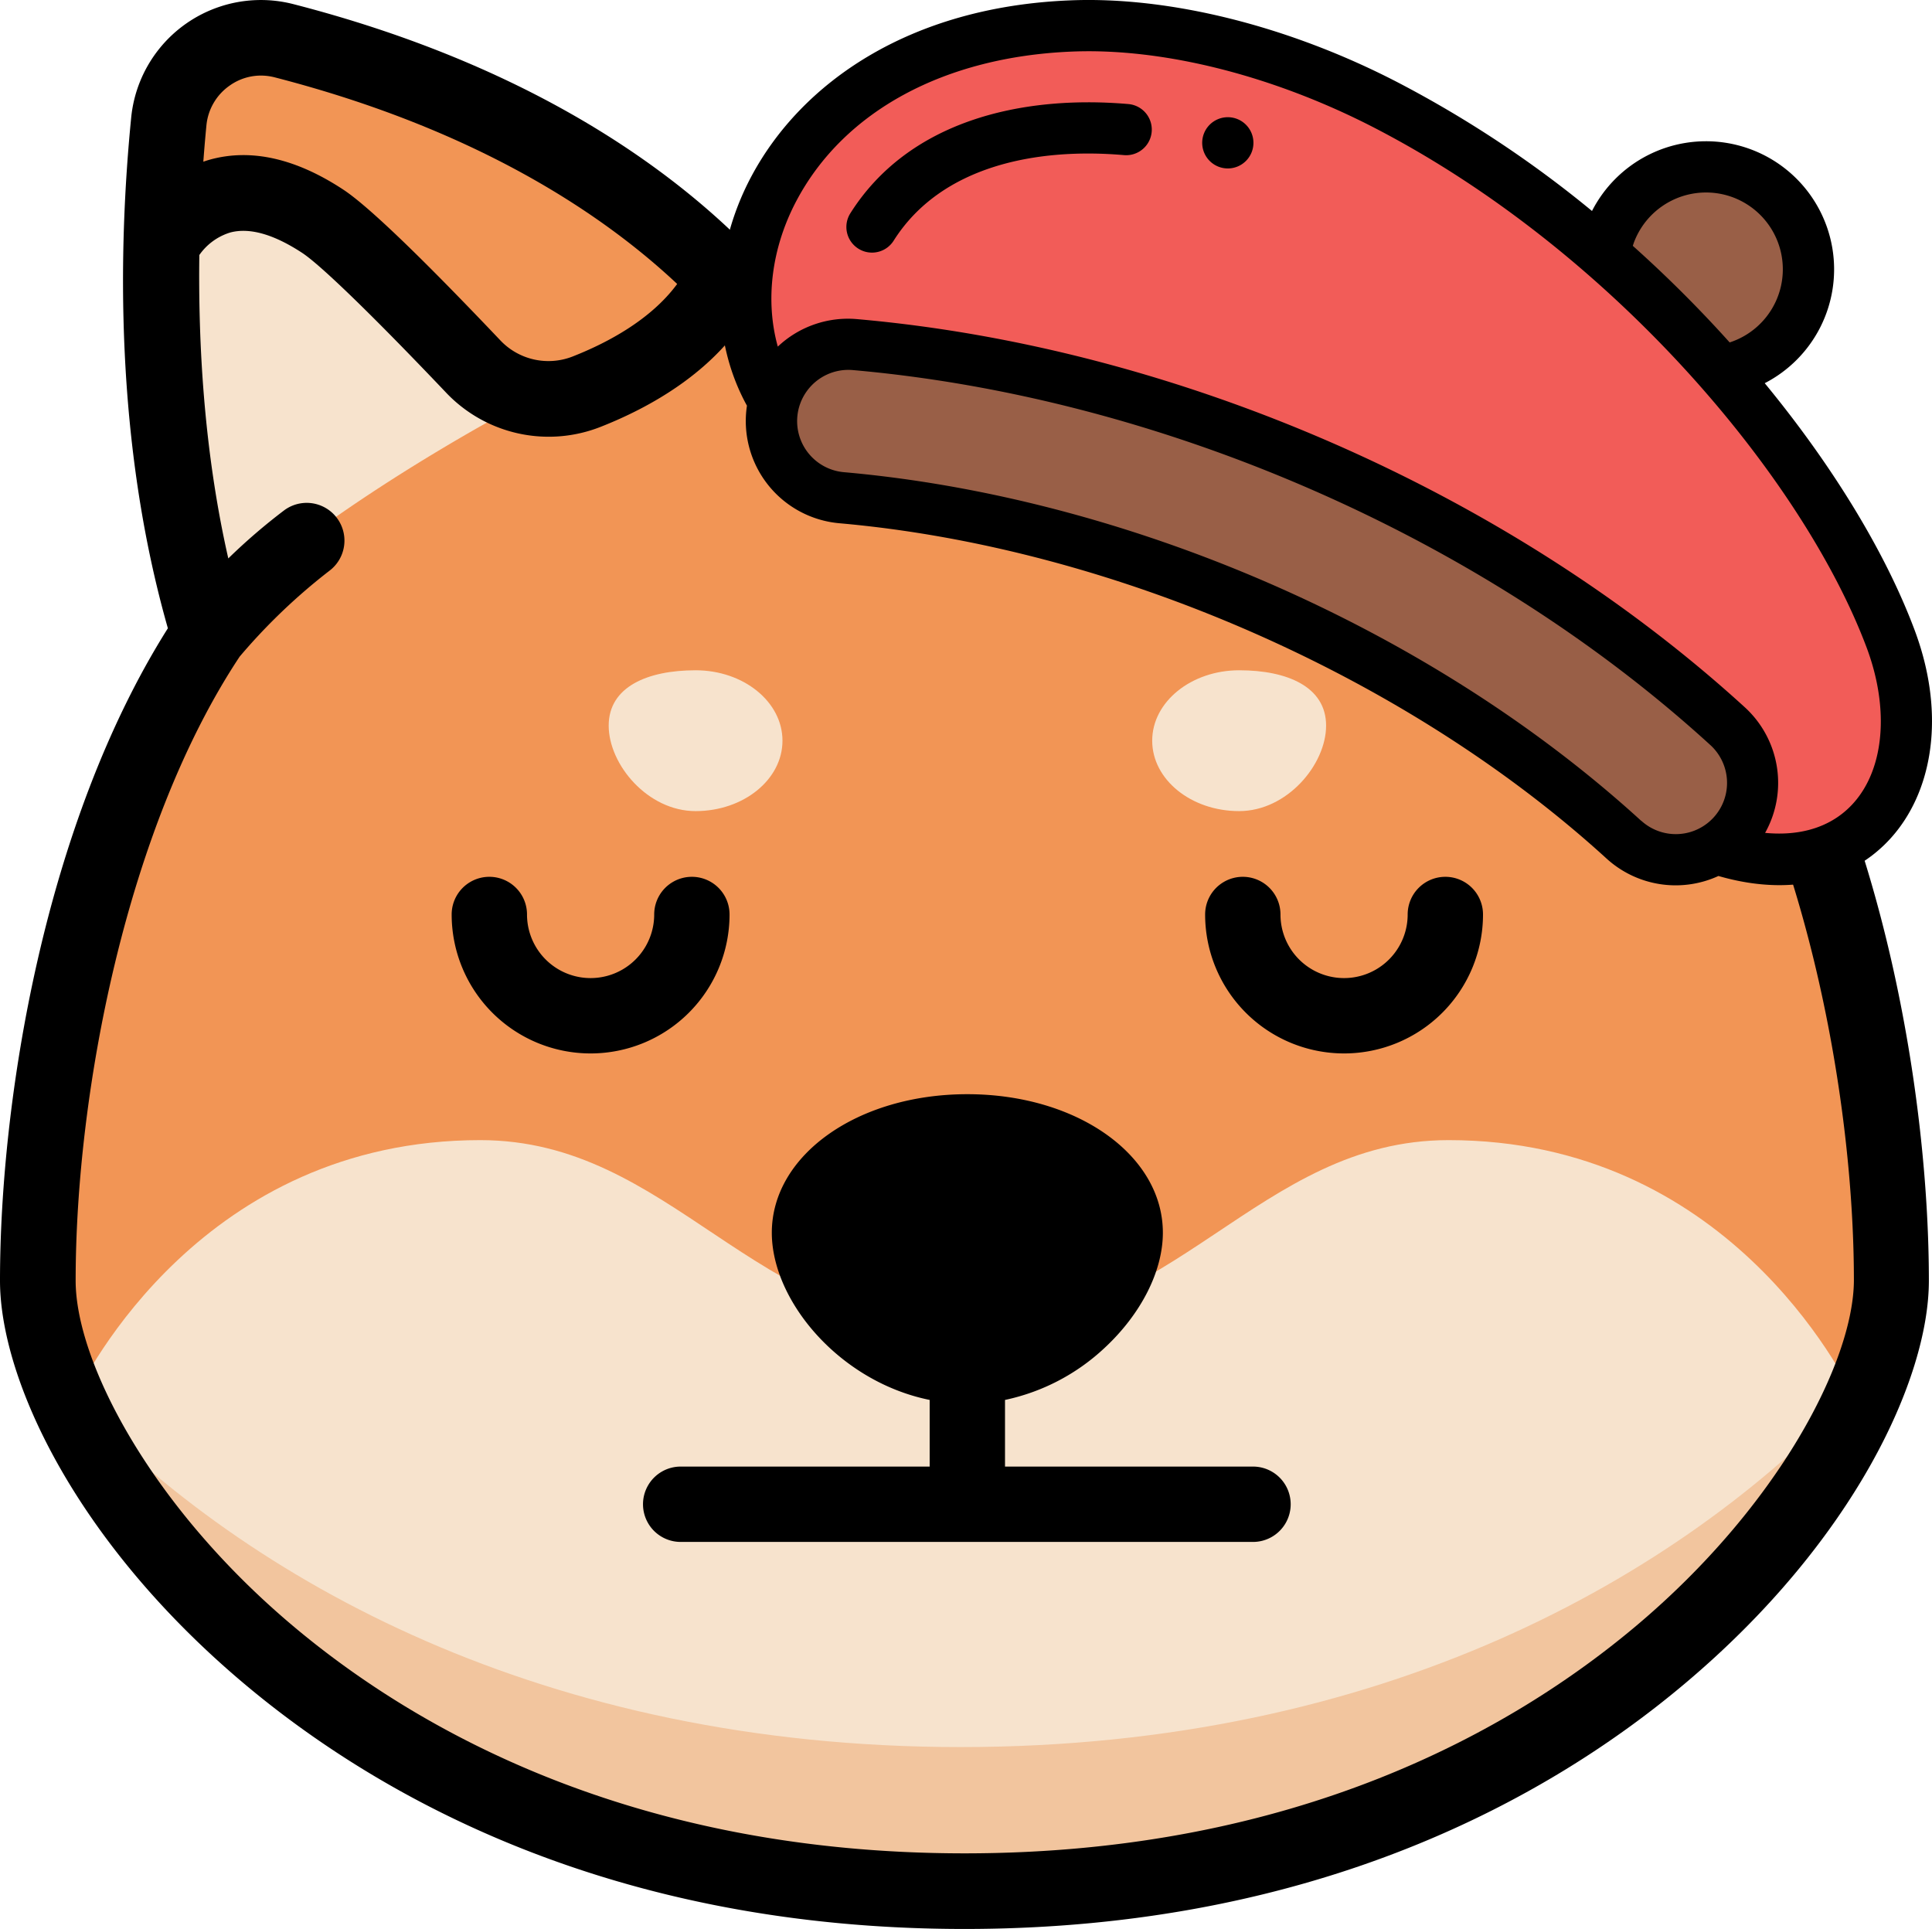<svg id="Artwork" xmlns="http://www.w3.org/2000/svg" viewBox="0 0 512.83 512"><defs><style>.cls-1{fill:#f29555;}.cls-2{fill:#f7e3cd;}.cls-3{fill:#f2c59e;}.cls-4{fill:#f25c58;}.cls-5{fill:#995f47;}</style></defs><path class="cls-1" d="M256,67.29a278.48,278.48,0,0,0-63.36,7C172.42,53.41,136.57,27.19,76.09,11.6A24.47,24.47,0,0,0,45.64,32.93c-3.1,31.29-4.81,84.92,10.64,135.64C25.67,214.5,11,285.34,11,339.53,11,388,91.84,501,256,501S501,388,501,339.53c0-54.19-14.67-125-45.28-171h0" transform="translate(0 0)"/><path class="cls-2" d="M384.51,302.62c-50.67,0-72.55,50.13-128.51,50.13s-77.84-50.13-128.51-50.13C54,302.62,22.81,364.45,19.31,371.9,43.74,425.9,122.19,501,256,501s212.26-75.1,236.69-129.1C489.19,364.45,458,302.62,384.51,302.62Z" transform="translate(0 0)"/><path class="cls-3" d="M255,463.72c-110.89,0-189.16-44.23-235.41-92.42-.1.23-.2.43-.28.6C43.74,425.9,122.19,501,256,501s212.26-75.1,236.69-129.1c-.21-.46-.54-1.13-1-2C445.65,418.65,366.94,463.72,255,463.72Z" transform="translate(0 0)"/><path class="cls-2" d="M126,97.69C113.36,84.37,93.82,64.31,86.28,59.34c-30-19.78-42.6,6-42.6,6-.65,28.85,1.51,64.71,11.51,99.49,31.5-31.26,85.73-59,85.73-59A27.7,27.7,0,0,1,126,97.69Z" transform="translate(0 0)"/><path class="cls-2" d="M456.81,164.83" transform="translate(0 0)"/><path class="cls-2" d="M207.7,196.6c0,10.32-10.33,18.69-23.06,18.69s-23.07-12.37-23.07-22.69,10.33-14.69,23.07-14.69,23.06,8.37,23.06,18.69Z" transform="translate(0 0)"/><path class="cls-2" d="M305.84,196.6c0,10.32,10.33,18.69,23.07,18.69S352,202.92,352,192.6s-10.33-14.69-23.06-14.69S305.84,186.28,305.84,196.6Z" transform="translate(0 0)"/><path d="M195.59,62.74c-21-20.34-57.7-46.18-117.7-61.64A34.6,34.6,0,0,0,34.82,31.23c-3.43,34.66-4.42,85.87,9.74,135.53C11.74,218.77,0,292.06,0,339.92,0,366,20,409.18,64.75,446.85,100.05,476.57,161.88,512,256,512s156-35.43,191.25-65.15C492,409.18,512,366,512,339.92c0-47.86-11.74-121.15-44.56-173.16h0M61,22.69a14.32,14.32,0,0,1,8.24-2.63,14.74,14.74,0,0,1,3.68.47C127,34.47,160.32,57.11,179.75,75.37c-7,9.52-18.56,15.64-27.74,19.25a17.58,17.58,0,0,1-19.24-4.32C111.68,68.09,97.68,54.65,91.15,50.35c-12.53-8.26-24.43-11-35.36-8-.63.17-1.22.37-1.82.57.26-3.51.54-6.77.83-9.71A14.56,14.56,0,0,1,61,22.69ZM451.58,148.22a157.69,157.69,0,0,0-14.81-12.75,10,10,0,1,0-12,16.05,156.86,156.86,0,0,1,23.8,22.78c30.07,45.36,43.53,115.81,43.53,165.62-.13,21.4-19.92,59.73-57.74,91.58-32.73,27.57-90.24,60.43-178.31,60.43S110.42,459.07,77.69,431.5c-37.82-31.85-57.61-70.18-57.61-91.58,0-49.81,13.46-120.26,43.53-165.63a156.8,156.8,0,0,1,23.8-22.77,10,10,0,1,0-12-16.05A157.69,157.69,0,0,0,60.6,148.22c-6.49-28.53-8-57.12-7.69-80.53a15.54,15.54,0,0,1,8.28-6c5.12-1.32,11.49.5,19,5.42,5,3.27,19.2,17.1,38.12,37a37.54,37.54,0,0,0,41.14,9.18c13.16-5.18,30.17-14.62,39.71-30.75m153.57,30.75" transform="translate(0 0)"/><path d="M193.65,242.73a10,10,0,0,0-20,0,16.88,16.88,0,1,1-33.76,0h0a10,10,0,0,0-20,0,36.88,36.88,0,0,0,73.76,0Z" transform="translate(0 0)"/><path d="M383.65,232.73a10,10,0,0,0-10,10,16.88,16.88,0,1,1-33.76,0,10,10,0,0,0-20,0,36.88,36.88,0,1,0,73.76,0A10,10,0,0,0,383.65,232.73Z" transform="translate(0 0)"/><path d="M332.6,389.27H266.77V371.58a55.42,55.42,0,0,0,26.41-13.79c9.7-9,15.49-20.39,15.49-30.59,0-20.62-22.79-36.77-51.9-36.77s-51.9,16.15-51.9,36.77c0,18.12,18,39.53,41.9,44.38v17.69H180.68a10,10,0,0,0,0,20H332.6a10,10,0,0,0,0-20Z" transform="translate(0 0)"/><path class="cls-4" d="M501.87,169.7c-17.54-47-69.62-108.65-134.24-142C343,15,312,5.77,284.27,6.89c-73.87,3-101.08,63.75-78.83,99.61l119,52.32,131,66.37c20.56,6.89,40.72,1.94,48.22-19.1C507.89,194.32,506.24,181.4,501.87,169.7Z" transform="translate(0 0)"/><path class="cls-5" d="M205.44,106.5a20.41,20.41,0,0,1,21.51-15c82.93,7.3,170.11,45.14,231.58,101.27A20.4,20.4,0,1,1,431,222.87c-54.93-50.13-133.59-84.24-207.67-90.77A20.42,20.42,0,0,1,205.44,106.5Z" transform="translate(0 0)"/><path class="cls-5" d="M478.27,81.14a27.18,27.18,0,0,1-21.55,17.28,325.5,325.5,0,0,0-30.83-30.75,27.69,27.69,0,0,1,1.5-5.82,27.21,27.21,0,1,1,50.88,19.29Z" transform="translate(0 0)"/><path d="M328.32,31.55a6.8,6.8,0,1,0,3.95,8.77A6.8,6.8,0,0,0,328.32,31.55Z" transform="translate(0 0)"/><path d="M468.43,101.71A34,34,0,1,0,422.58,56a296.68,296.68,0,0,0-51.84-34.28C342.05,6.9,310.44-1,284,.1,241.38,1.82,212.63,22,199.38,46.94c-10.58,19.94-10.93,42.94-1.11,60.74a27.23,27.23,0,0,0,24.49,31.2c72.48,6.38,150.52,40.49,203.68,89a27.22,27.22,0,0,0,29.7,4.63c42.56,12.3,67.52-23.92,52.1-65.2C500.57,146.78,486.58,123.76,468.43,101.71Zm-8.36-49.3a20.4,20.4,0,0,1-.95,38.48,332.61,332.61,0,0,0-25.71-25.64c.11-.33.22-.67.34-1A20.44,20.44,0,0,1,460.07,52.41ZM435.62,217.85C378.89,166.07,298.51,131.9,224,125.33a13.6,13.6,0,1,1,2.39-27.1c82.2,7.24,167.29,44.45,227.6,99.52a13.6,13.6,0,0,1-18.33,20.1Zm32.91,3.22a27.18,27.18,0,0,0-5.41-33.36c-62.44-57-150.51-95.53-235.57-103A27.13,27.13,0,0,0,206.46,92c-3.38-12.13-1.73-26.1,4.94-38.69C224,29.5,250.69,15.06,284.55,13.69c24.15-1,53.3,6.35,80,20.09,63.58,32.78,114.22,93.39,131,138.29C505.21,198.08,495.83,223.66,468.53,221.07Z" transform="translate(0 0)"/><path d="M299.52,27.62c-28.58-2.47-58.38,4.55-73.81,29A6.8,6.8,0,0,0,227.84,66a7.31,7.31,0,0,0,1.22.61,6.8,6.8,0,0,0,8.16-2.74C249.78,44,275.09,39.16,298.34,41.17a6.8,6.8,0,1,0,1.18-13.55Z" transform="translate(0 0)"/></svg>
